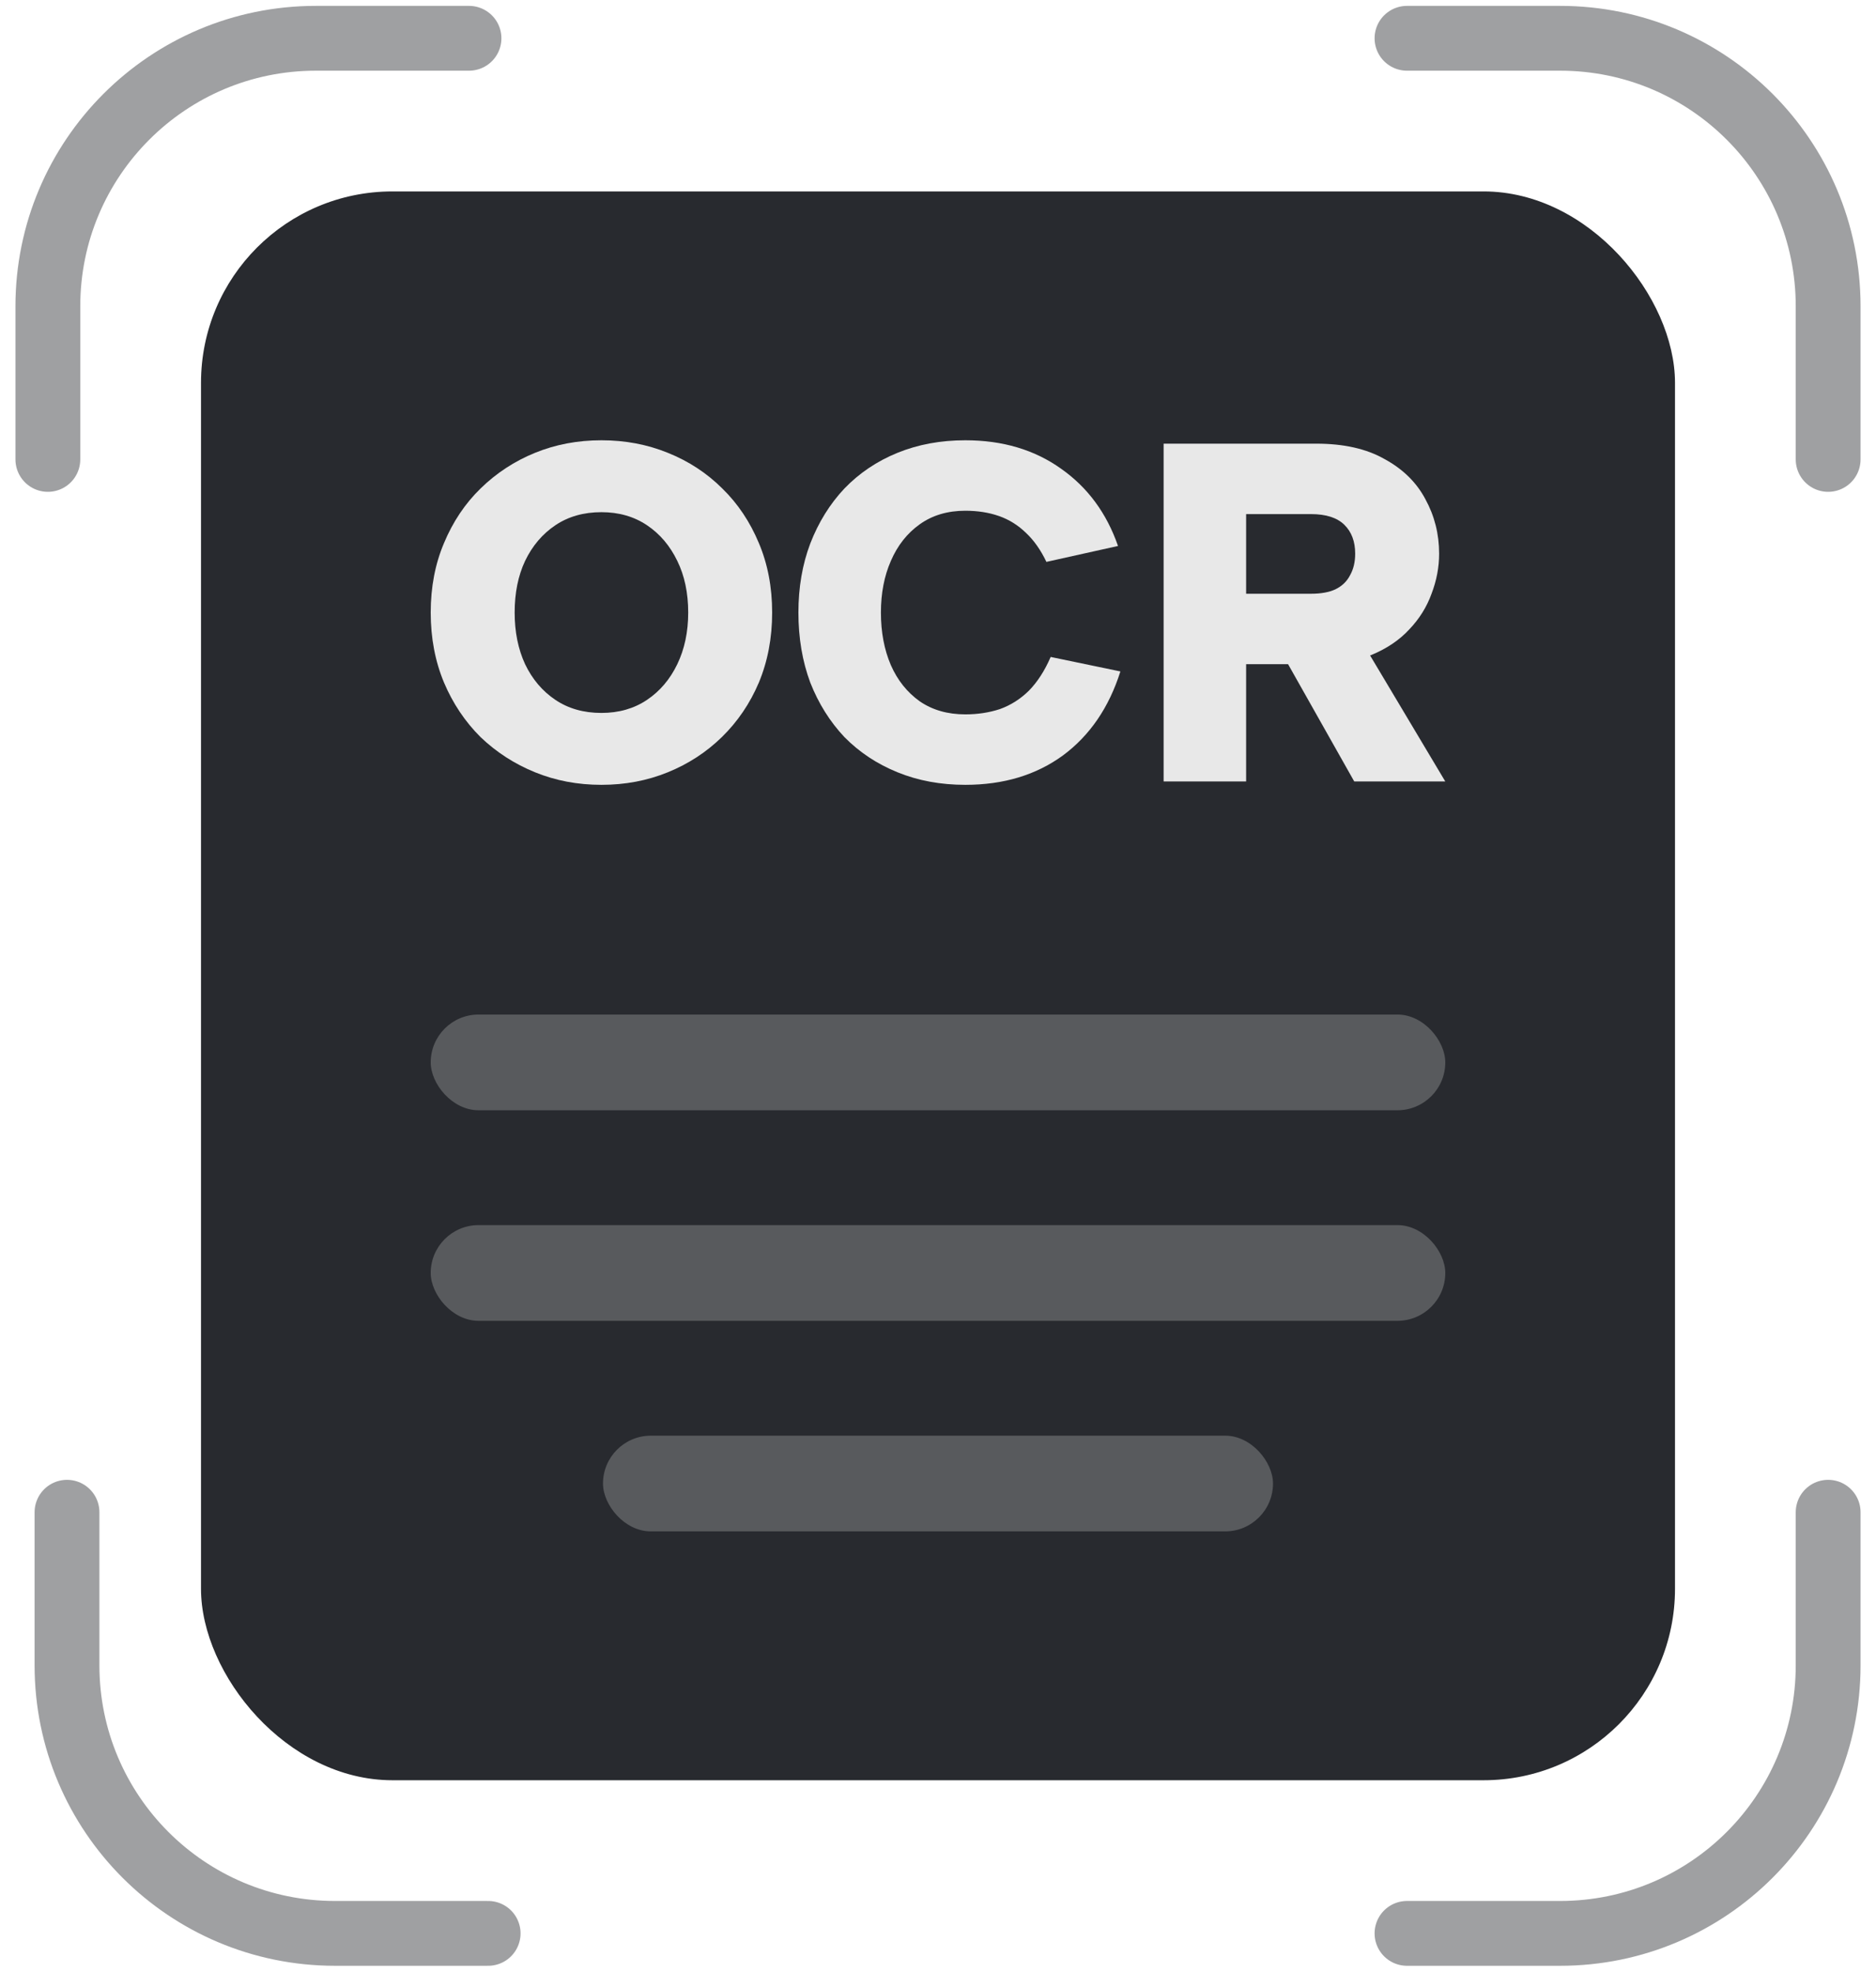 <svg width="98" height="103" viewBox="0 0 98 103" fill="none" xmlns="http://www.w3.org/2000/svg">
<path d="M2.5 24V16C2.5 8.268 8.768 2 16.5 2H24.5" stroke="#9FA0A2" stroke-width="3.386" stroke-linecap="round"/>
<path d="M3.5 79V87C3.5 94.732 9.768 101 17.5 101H25.5" stroke="#9FA0A2" stroke-width="3.386" stroke-linecap="round"/>
<path d="M95.5 24V16C95.5 8.268 89.232 2 81.5 2H73.5" stroke="#9FA0A2" stroke-width="3.386" stroke-linecap="round"/>
<path d="M95.5 79V87C95.5 94.732 89.232 101 81.5 101H73.5" stroke="#9FA0A2" stroke-width="3.386" stroke-linecap="round"/>
<rect x="10.5" y="10" width="77" height="83" rx="10" fill="#282A2F"/>
<path d="M31.418 41C30.179 41 29.023 40.782 27.95 40.344C26.876 39.908 25.927 39.294 25.101 38.504C24.292 37.697 23.656 36.748 23.194 35.656C22.731 34.546 22.5 33.328 22.5 32C22.5 30.672 22.731 29.462 23.194 28.37C23.656 27.261 24.292 26.311 25.101 25.521C25.927 24.714 26.876 24.092 27.95 23.655C29.023 23.218 30.179 23 31.418 23C32.656 23 33.812 23.218 34.886 23.655C35.976 24.092 36.925 24.714 37.734 25.521C38.544 26.311 39.179 27.261 39.642 28.37C40.104 29.462 40.336 30.672 40.336 32C40.336 33.328 40.104 34.546 39.642 35.656C39.179 36.748 38.535 37.697 37.71 38.504C36.901 39.294 35.959 39.908 34.886 40.344C33.812 40.782 32.656 41 31.418 41ZM31.418 37.244C32.326 37.244 33.119 37.017 33.796 36.563C34.473 36.109 35.001 35.487 35.381 34.697C35.761 33.908 35.951 33.008 35.951 32C35.951 30.975 35.761 30.076 35.381 29.302C35.001 28.513 34.473 27.891 33.796 27.437C33.119 26.983 32.326 26.756 31.418 26.756C30.493 26.756 29.692 26.983 29.015 27.437C28.338 27.891 27.809 28.513 27.43 29.302C27.066 30.076 26.885 30.975 26.885 32C26.885 33.008 27.066 33.908 27.43 34.697C27.809 35.487 28.338 36.109 29.015 36.563C29.692 37.017 30.493 37.244 31.418 37.244Z" fill="#E8E8E8"/>
<path d="M41.708 32C41.708 30.689 41.914 29.487 42.327 28.395C42.756 27.286 43.351 26.328 44.11 25.521C44.887 24.714 45.811 24.092 46.885 23.655C47.958 23.218 49.139 23 50.427 23C52.376 23 54.044 23.496 55.431 24.487C56.818 25.462 57.809 26.807 58.404 28.521L54.663 29.353C54.366 28.731 54.011 28.227 53.598 27.84C53.185 27.437 52.714 27.143 52.186 26.958C51.657 26.773 51.071 26.681 50.427 26.681C49.502 26.681 48.71 26.916 48.049 27.387C47.389 27.857 46.885 28.496 46.538 29.302C46.191 30.092 46.018 30.992 46.018 32C46.018 33.025 46.191 33.941 46.538 34.748C46.885 35.538 47.389 36.168 48.049 36.639C48.71 37.092 49.502 37.319 50.427 37.319C51.071 37.319 51.674 37.227 52.236 37.042C52.797 36.84 53.301 36.521 53.746 36.084C54.192 35.63 54.572 35.042 54.886 34.319L58.528 35.076C57.933 36.958 56.934 38.42 55.53 39.462C54.126 40.487 52.425 41 50.427 41C49.139 41 47.958 40.782 46.885 40.344C45.811 39.908 44.887 39.294 44.11 38.504C43.351 37.697 42.756 36.748 42.327 35.656C41.914 34.546 41.708 33.328 41.708 32Z" fill="#E8E8E8"/>
<path d="M70.793 28.924C70.793 28.286 70.603 27.782 70.224 27.412C69.844 27.042 69.266 26.857 68.49 26.857H65.096V31.017H68.49C69.002 31.017 69.423 30.941 69.753 30.79C70.1 30.622 70.356 30.378 70.521 30.059C70.703 29.739 70.793 29.361 70.793 28.924ZM68.762 23.177C70.199 23.177 71.388 23.445 72.329 23.983C73.287 24.504 73.997 25.202 74.46 26.076C74.939 26.95 75.178 27.899 75.178 28.924C75.178 29.63 75.046 30.328 74.782 31.017C74.534 31.706 74.146 32.328 73.617 32.882C73.105 33.437 72.445 33.882 71.636 34.218C70.826 34.538 69.869 34.697 68.762 34.697H65.096V40.824H60.786V23.177H68.762ZM70.942 33.185L75.5 40.824H70.744L66.434 33.185H70.942Z" fill="#E8E8E8"/>
<rect x="22.5" y="53" width="53" height="5" rx="2.5" fill="#585A5D"/>
<rect x="22.5" y="64" width="53" height="5" rx="2.5" fill="#585A5D"/>
<rect x="31.5" y="75" width="35" height="5" rx="2.5" fill="#585A5D"/>
</svg>
